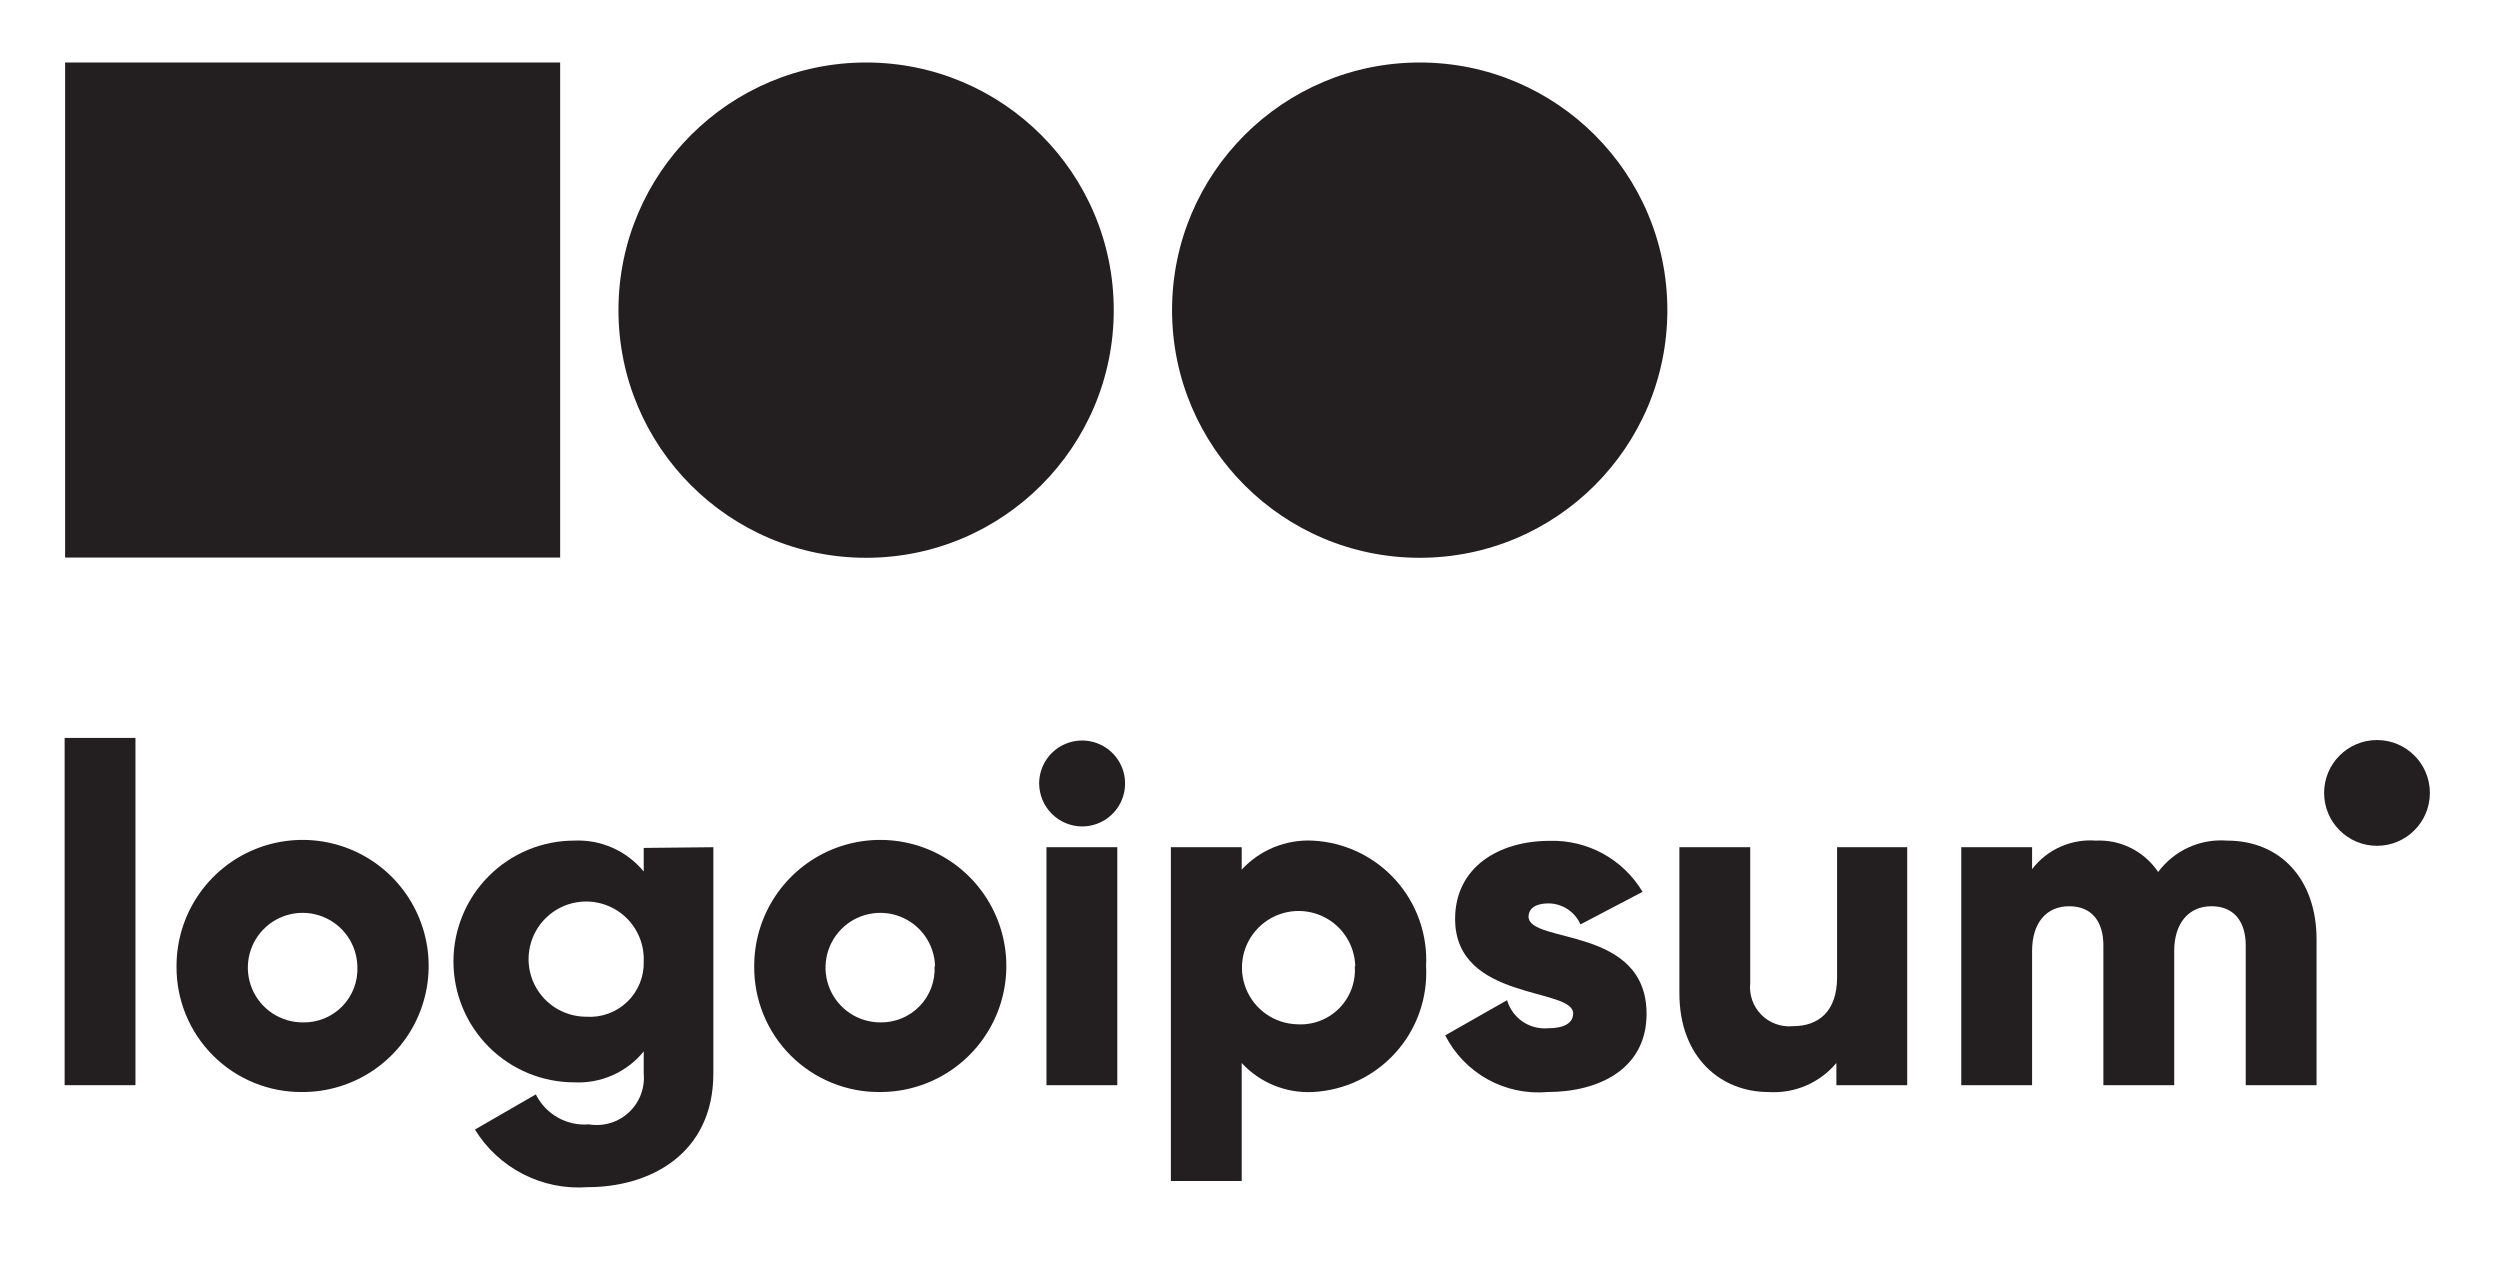 <svg width="180" height="92" viewBox="0 0 180 92" fill="none" xmlns="http://www.w3.org/2000/svg">
<g id="Logo">
<path id="Vector" d="M4.653 53.13H9.753V78.133H4.653V53.13Z" fill="#231F20"/>
<path id="Vector_2" d="M12.71 69.566C12.707 67.77 13.236 66.014 14.232 64.519C15.227 63.024 16.643 61.858 18.302 61.168C19.96 60.479 21.785 60.297 23.547 60.645C25.309 60.993 26.928 61.856 28.199 63.125C29.47 64.394 30.336 66.011 30.688 67.772C31.039 69.533 30.861 71.359 30.174 73.019C29.488 74.678 28.324 76.097 26.831 77.095C25.338 78.093 23.583 78.626 21.787 78.626C20.592 78.64 19.407 78.415 18.301 77.964C17.195 77.514 16.19 76.848 15.344 76.004C14.499 75.16 13.831 74.156 13.378 73.051C12.926 71.945 12.699 70.761 12.71 69.566ZM25.73 69.566C25.71 68.791 25.462 68.039 25.017 67.404C24.571 66.769 23.949 66.279 23.227 65.997C22.504 65.714 21.715 65.65 20.957 65.814C20.199 65.977 19.506 66.36 18.964 66.916C18.423 67.471 18.057 68.174 17.913 68.936C17.769 69.698 17.853 70.485 18.154 71.2C18.456 71.915 18.961 72.525 19.607 72.954C20.253 73.382 21.011 73.612 21.787 73.612C22.317 73.627 22.845 73.531 23.337 73.332C23.829 73.132 24.274 72.833 24.645 72.453C25.015 72.073 25.303 71.62 25.49 71.124C25.677 70.626 25.759 70.096 25.73 69.566Z" fill="#231F20"/>
<path id="Vector_3" d="M51.362 60.999V77.283C51.362 83.045 46.858 85.476 42.303 85.476C40.701 85.595 39.097 85.271 37.667 84.539C36.237 83.808 35.036 82.697 34.195 81.328L38.58 78.796C38.928 79.497 39.479 80.078 40.161 80.463C40.843 80.848 41.624 81.019 42.405 80.954C42.918 81.04 43.444 81.007 43.943 80.856C44.442 80.707 44.899 80.444 45.28 80.089C45.661 79.734 45.955 79.297 46.141 78.81C46.326 78.324 46.397 77.801 46.348 77.283V75.702C45.749 76.44 44.984 77.026 44.115 77.412C43.247 77.799 42.3 77.976 41.351 77.929C39.043 77.929 36.829 77.012 35.197 75.38C33.565 73.748 32.648 71.534 32.648 69.226C32.648 66.918 33.565 64.704 35.197 63.072C36.829 61.44 39.043 60.523 41.351 60.523C42.3 60.48 43.245 60.659 44.113 61.045C44.981 61.432 45.746 62.016 46.348 62.75V61.05L51.362 60.999ZM46.348 69.226C46.382 68.4 46.168 67.582 45.733 66.877C45.299 66.174 44.663 65.615 43.909 65.275C43.155 64.935 42.316 64.829 41.501 64.969C40.685 65.109 39.931 65.49 39.334 66.063C38.736 66.635 38.324 67.374 38.15 68.183C37.975 68.991 38.047 69.834 38.355 70.602C38.664 71.369 39.195 72.027 39.88 72.491C40.565 72.955 41.373 73.203 42.201 73.204C42.741 73.242 43.283 73.166 43.792 72.982C44.301 72.798 44.766 72.51 45.157 72.135C45.547 71.76 45.855 71.308 46.061 70.807C46.266 70.306 46.364 69.767 46.348 69.226Z" fill="#231F20"/>
<path id="Vector_4" d="M54.303 69.566C54.3 67.77 54.829 66.014 55.824 64.519C56.82 63.024 58.236 61.858 59.894 61.168C61.552 60.479 63.378 60.297 65.14 60.645C66.902 60.993 68.521 61.856 69.792 63.125C71.063 64.394 71.929 66.011 72.281 67.772C72.632 69.533 72.453 71.359 71.767 73.019C71.08 74.678 69.917 76.097 68.424 77.095C66.931 78.093 65.175 78.626 63.38 78.626C62.185 78.64 61 78.415 59.894 77.964C58.788 77.514 57.782 76.848 56.937 76.004C56.092 75.16 55.423 74.156 54.971 73.051C54.519 71.945 54.291 70.761 54.303 69.566ZM67.323 69.566C67.303 68.791 67.055 68.039 66.609 67.404C66.164 66.769 65.541 66.279 64.819 65.997C64.097 65.714 63.308 65.65 62.55 65.814C61.791 65.977 61.098 66.36 60.557 66.916C60.016 67.471 59.65 68.174 59.506 68.936C59.362 69.698 59.446 70.485 59.747 71.2C60.048 71.915 60.554 72.525 61.2 72.954C61.846 73.382 62.604 73.612 63.38 73.612C63.907 73.622 64.431 73.523 64.919 73.322C65.407 73.12 65.849 72.82 66.215 72.44C66.582 72.061 66.867 71.61 67.052 71.115C67.236 70.621 67.317 70.093 67.289 69.566H67.323Z" fill="#231F20"/>
<path id="Vector_5" d="M74.819 56.41C74.819 55.799 75 55.2 75.34 54.692C75.68 54.183 76.163 53.787 76.729 53.552C77.294 53.318 77.916 53.257 78.516 53.376C79.116 53.496 79.667 53.79 80.1 54.223C80.533 54.656 80.827 55.207 80.947 55.807C81.066 56.407 81.005 57.029 80.771 57.594C80.537 58.16 80.14 58.643 79.631 58.983C79.122 59.322 78.524 59.504 77.912 59.504C77.093 59.5 76.309 59.172 75.73 58.593C75.151 58.014 74.823 57.23 74.819 56.41ZM75.346 61H80.445V78.133H75.346V61Z" fill="#231F20"/>
<path id="Vector_6" d="M102.678 69.566C102.739 70.699 102.577 71.832 102.199 72.902C101.82 73.971 101.235 74.955 100.475 75.797C99.715 76.639 98.796 77.323 97.771 77.808C96.746 78.294 95.635 78.572 94.502 78.626C93.551 78.671 92.601 78.508 91.72 78.147C90.839 77.786 90.048 77.236 89.403 76.535V85.034H84.303V60.999H89.403V62.614C90.048 61.914 90.839 61.364 91.72 61.003C92.601 60.642 93.551 60.478 94.502 60.524C95.633 60.578 96.743 60.855 97.767 61.34C98.791 61.824 99.709 62.506 100.468 63.346C101.228 64.187 101.814 65.168 102.193 66.236C102.573 67.303 102.737 68.435 102.678 69.566ZM97.578 69.566C97.558 68.769 97.304 67.994 96.848 67.339C96.392 66.684 95.755 66.177 95.013 65.881C94.272 65.585 93.461 65.513 92.679 65.674C91.897 65.834 91.18 66.221 90.616 66.785C90.051 67.349 89.665 68.067 89.504 68.848C89.344 69.63 89.416 70.442 89.712 71.183C90.008 71.924 90.515 72.562 91.17 73.018C91.825 73.474 92.599 73.728 93.397 73.748C93.954 73.783 94.511 73.699 95.033 73.501C95.555 73.303 96.028 72.995 96.421 72.599C96.813 72.203 97.117 71.728 97.311 71.204C97.504 70.681 97.584 70.123 97.544 69.566H97.578Z" fill="#231F20"/>
<path id="Vector_7" d="M118.553 73C118.553 76.943 115.154 78.626 111.414 78.626C109.921 78.758 108.421 78.44 107.11 77.713C105.798 76.986 104.734 75.883 104.055 74.547L108.508 72.014C108.689 72.632 109.076 73.17 109.604 73.538C110.133 73.906 110.772 74.082 111.414 74.037C112.655 74.037 113.267 73.646 113.267 72.966C113.267 71.079 104.768 72.082 104.768 66.167C104.768 62.427 107.93 60.541 111.567 60.541C112.91 60.5 114.238 60.819 115.416 61.464C116.594 62.11 117.577 63.059 118.264 64.212L113.794 66.558C113.597 66.109 113.273 65.727 112.863 65.458C112.452 65.19 111.973 65.046 111.482 65.045C110.599 65.045 110.055 65.385 110.055 66.014C110.123 67.969 118.553 66.66 118.553 73Z" fill="#231F20"/>
<path id="Vector_8" d="M137.319 60.999V78.133H132.219V76.535C131.626 77.245 130.873 77.805 130.022 78.168C129.172 78.531 128.247 78.688 127.324 78.626C123.924 78.626 120.916 76.161 120.916 71.521V60.999H126.015V70.773C125.97 71.19 126.019 71.611 126.157 72.006C126.295 72.402 126.52 72.761 126.814 73.059C127.109 73.357 127.466 73.586 127.86 73.728C128.254 73.871 128.675 73.924 129.092 73.884C130.962 73.884 132.27 72.796 132.27 70.365V60.999H137.319Z" fill="#231F20"/>
<path id="Vector_9" d="M166.792 67.628V78.133H161.693V68.07C161.693 66.371 160.86 65.249 159.228 65.249C157.597 65.249 156.543 66.456 156.543 68.478V78.133H151.443V68.07C151.443 66.371 150.627 65.249 148.979 65.249C147.33 65.249 146.31 66.456 146.31 68.478V78.133H141.211V60.999H146.31V62.58C146.843 61.882 147.542 61.328 148.344 60.969C149.145 60.61 150.024 60.457 150.899 60.524C151.779 60.481 152.655 60.667 153.441 61.063C154.227 61.459 154.898 62.052 155.387 62.784C155.956 62.019 156.709 61.41 157.577 61.014C158.445 60.619 159.399 60.45 160.35 60.524C164.226 60.524 166.792 63.345 166.792 67.628Z" fill="#231F20"/>
<path id="Vector_10" d="M171.144 60.898C173.246 60.898 174.951 59.193 174.951 57.09C174.951 54.987 173.246 53.283 171.144 53.283C169.041 53.283 167.336 54.987 167.336 57.09C167.336 59.193 169.041 60.898 171.144 60.898Z" fill="#231F20"/>
<path id="Vector_11" d="M62.36 40.161C72.207 40.161 80.19 32.178 80.19 22.33C80.19 12.483 72.207 4.5 62.36 4.5C52.512 4.5 44.529 12.483 44.529 22.33C44.529 32.178 52.512 40.161 62.36 40.161Z" fill="#231F20"/>
<path id="Vector_12" d="M102.219 40.161C112.066 40.161 120.049 32.178 120.049 22.33C120.049 12.483 112.066 4.5 102.219 4.5C92.371 4.5 84.388 12.483 84.388 22.33C84.388 32.178 92.371 40.161 102.219 40.161Z" fill="#231F20"/>
<path id="Vector_13" d="M40.331 4.5H4.687V40.144H40.331V4.5Z" fill="#231F20"/>
</g>
</svg>
